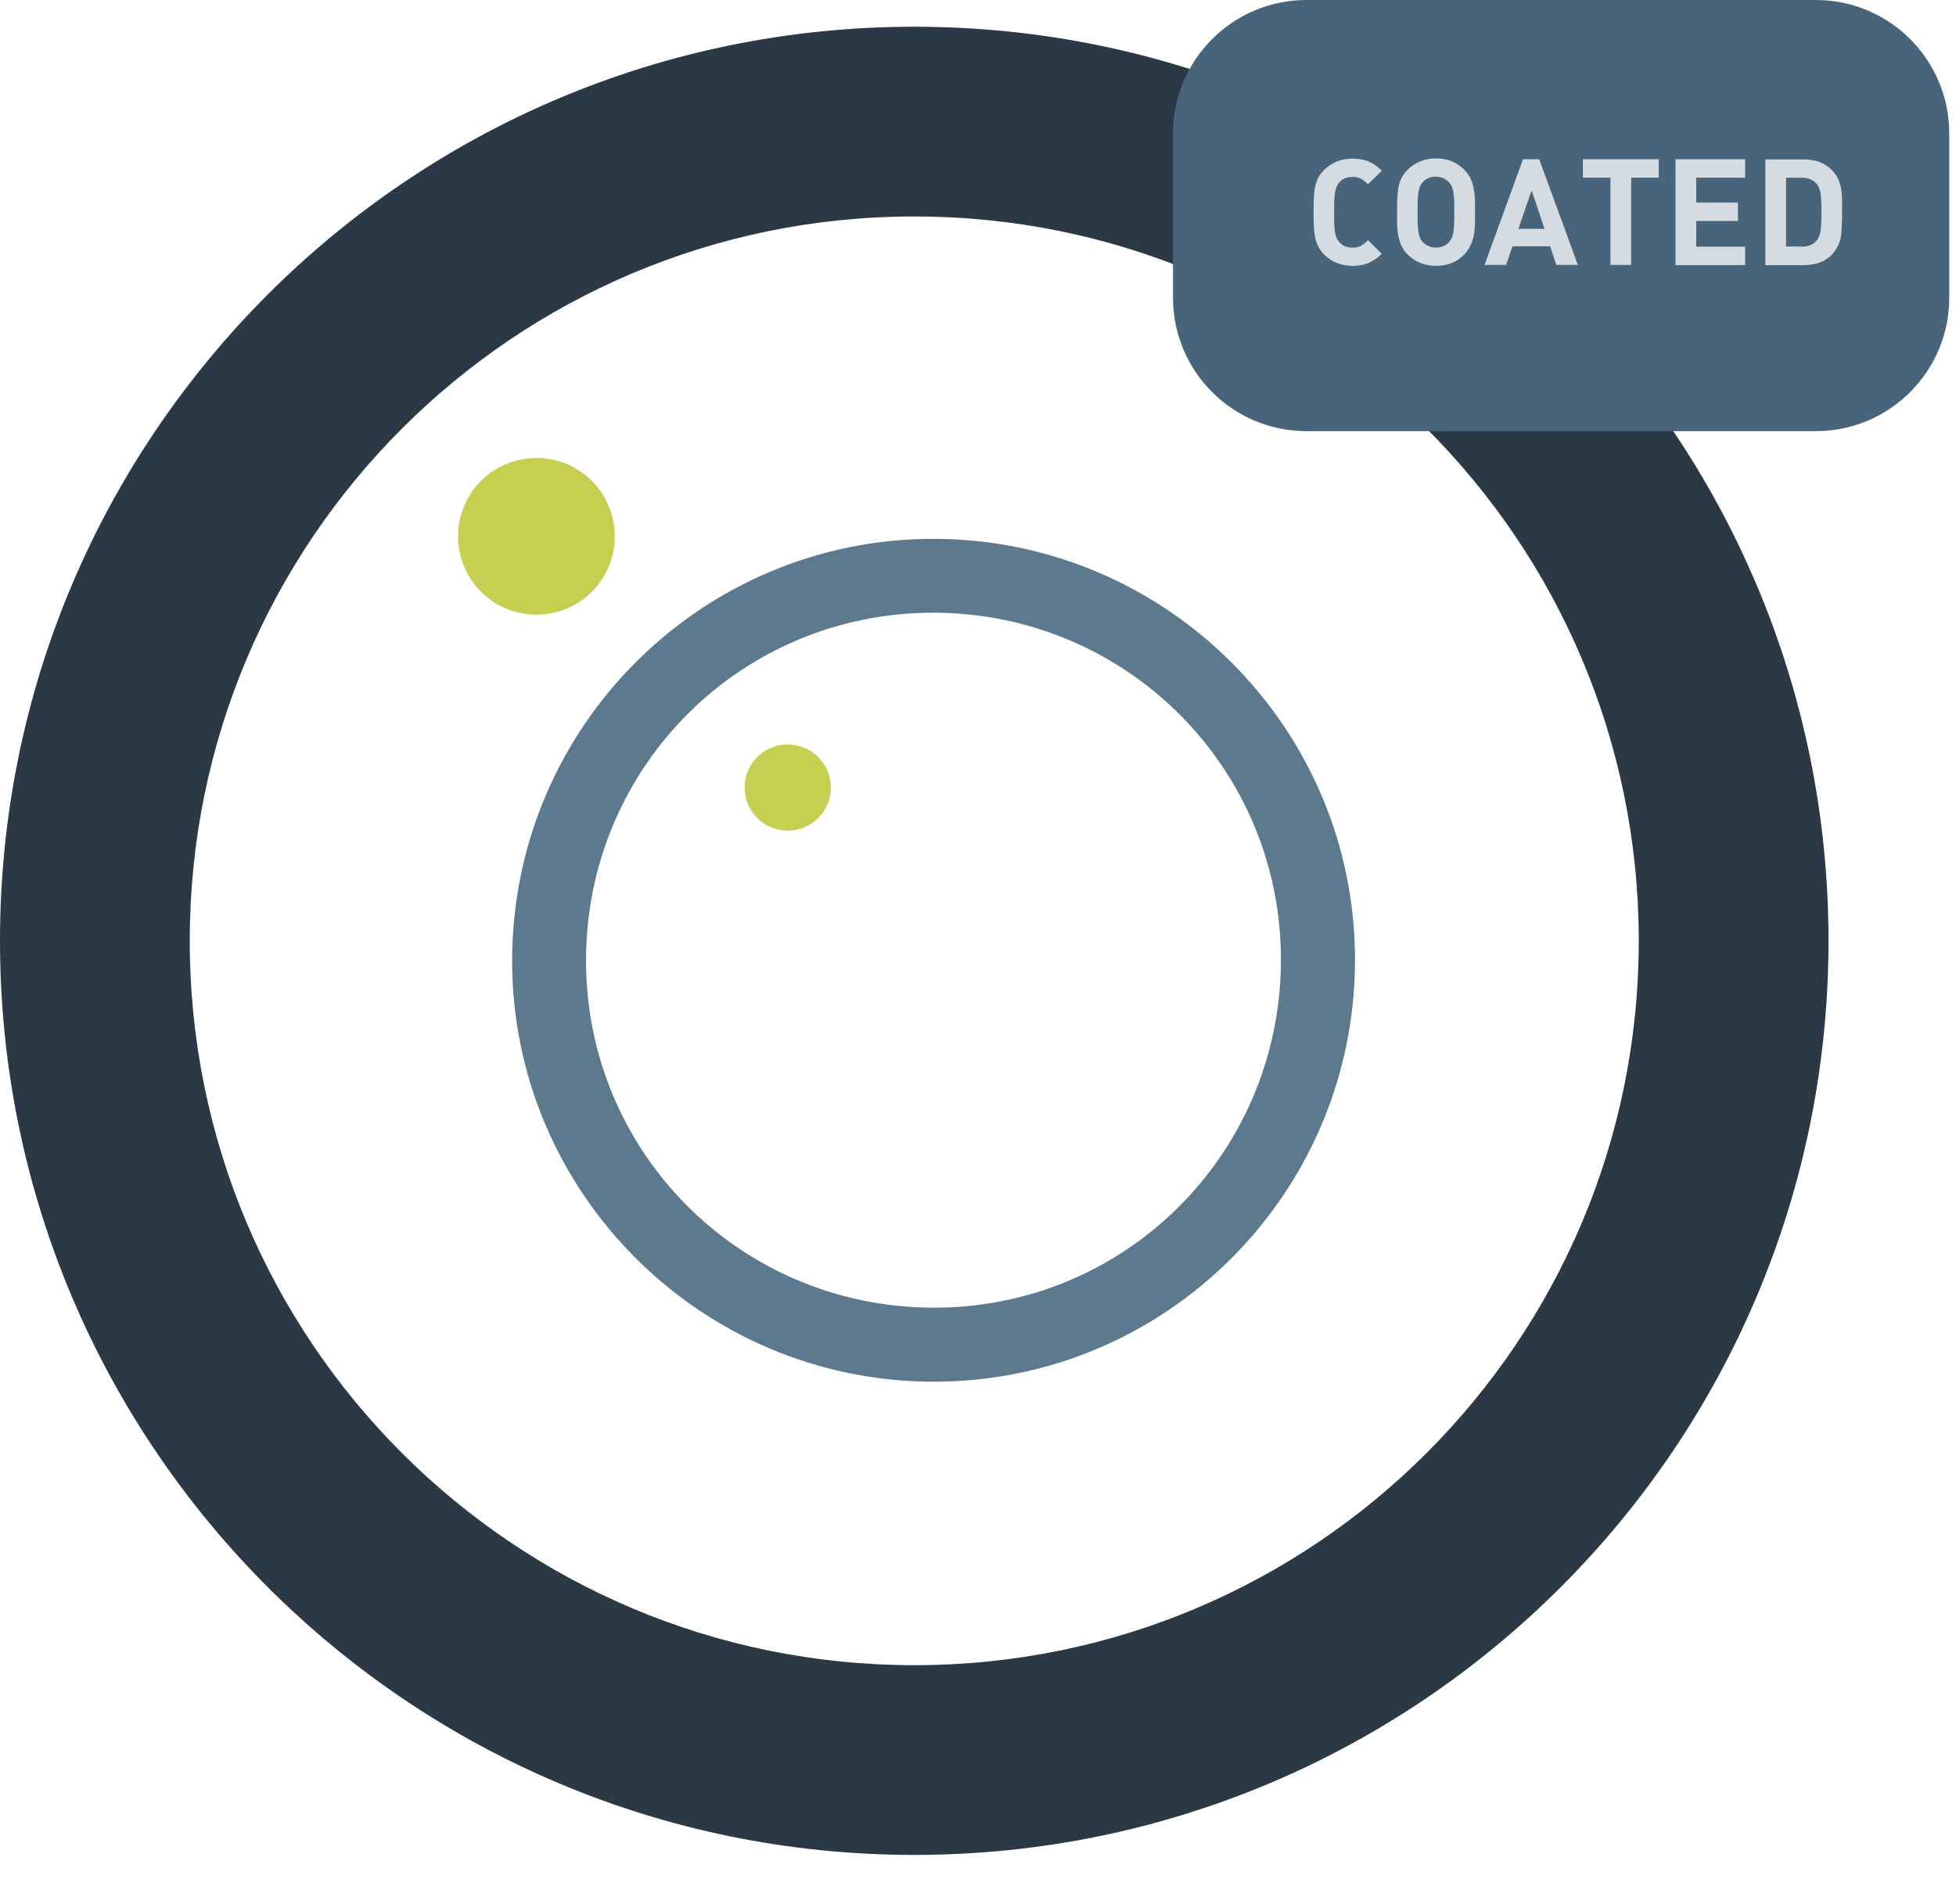 <svg width="76" height="74" viewBox="0 0 76 74" fill="none" xmlns="http://www.w3.org/2000/svg">
<path d="M30.607 32.281C31.533 32.281 32.283 31.531 32.283 30.605C32.283 29.68 31.533 28.93 30.607 28.93C29.682 28.93 28.932 29.68 28.932 30.605C28.932 31.531 29.682 32.281 30.607 32.281Z" fill="#C6CF4F"/>
<path d="M20.842 23.888C22.524 23.888 23.888 22.524 23.888 20.842C23.888 19.16 22.524 17.797 20.842 17.797C19.16 17.797 17.797 19.16 17.797 20.842C17.797 22.524 19.16 23.888 20.842 23.888Z" fill="#C6CF4F"/>
<path d="M36.287 20.941C45.336 20.954 52.687 28.331 52.648 37.367C52.61 46.404 45.278 53.709 36.261 53.696C27.212 53.683 19.861 46.307 19.899 37.27C19.938 28.234 27.27 20.929 36.287 20.941ZM36.293 23.812C28.821 23.793 22.803 29.779 22.77 37.27C22.738 44.737 28.711 50.768 36.203 50.819C43.663 50.871 49.706 44.897 49.77 37.405C49.834 29.913 43.81 23.832 36.293 23.812Z" fill="#5D798E"/>
<path d="M35.523 1.039C15.905 1.039 0 16.944 0 36.562C0 56.181 15.905 72.086 35.523 72.086C55.142 72.086 71.046 56.181 71.046 36.562C71.046 16.944 55.142 1.039 35.523 1.039ZM35.523 64.713C19.974 64.713 7.373 52.112 7.373 36.562C7.373 21.012 19.974 8.412 35.523 8.412C51.073 8.412 63.674 21.012 63.674 36.562C63.674 52.112 51.073 64.713 35.523 64.713Z" fill="#2B3846"/>
<path d="M70.551 0H50.765C47.9 0 45.577 2.323 45.577 5.188V11.569C45.577 14.434 47.9 16.756 50.765 16.756H70.551C73.416 16.756 75.738 14.434 75.738 11.569V5.188C75.738 2.323 73.416 0 70.551 0Z" fill="#47647A"/>
<path d="M53.164 10.226C52.989 10.293 52.782 10.333 52.56 10.333C52.118 10.333 51.729 10.179 51.441 9.884C51.039 9.475 51.039 8.932 51.039 8.249V8.081C51.039 7.263 51.126 6.935 51.441 6.613C51.729 6.318 52.111 6.164 52.554 6.164C52.782 6.164 52.983 6.198 53.157 6.271C53.351 6.352 53.465 6.419 53.687 6.633L53.157 7.163C52.929 6.942 52.788 6.875 52.554 6.875C52.339 6.875 52.165 6.942 52.038 7.089C51.837 7.317 51.837 7.739 51.837 8.135V8.356C51.837 9.006 51.877 9.234 52.038 9.408C52.165 9.556 52.333 9.623 52.554 9.623C52.795 9.623 52.936 9.556 53.157 9.334L53.687 9.864C53.459 10.078 53.351 10.145 53.157 10.226H53.164Z" fill="#D4DBE1"/>
<path d="M56.904 9.883C56.615 10.184 56.24 10.332 55.798 10.332C55.355 10.332 54.973 10.178 54.685 9.883C54.249 9.44 54.283 8.757 54.283 8.301V8.073C54.283 7.255 54.37 6.927 54.685 6.605C54.973 6.31 55.355 6.156 55.798 6.156C56.24 6.156 56.615 6.31 56.904 6.605C57.192 6.9 57.312 7.289 57.312 7.953V8.241C57.312 8.831 57.339 9.42 56.904 9.876V9.883ZM56.307 7.088C56.18 6.947 55.999 6.867 55.791 6.867C55.583 6.867 55.402 6.94 55.275 7.088C55.087 7.289 55.08 7.678 55.08 8.187C55.08 8.697 55.06 9.179 55.275 9.4C55.416 9.541 55.583 9.621 55.791 9.621C55.999 9.621 56.18 9.548 56.307 9.4C56.474 9.213 56.508 9.012 56.508 8.174C56.508 7.497 56.468 7.276 56.307 7.095V7.088Z" fill="#D4DBE1"/>
<path d="M60.47 10.296L60.229 9.572H58.767L58.52 10.296H57.682L59.176 6.188H59.806L61.308 10.296H60.47ZM59.511 7.401L58.995 8.895H60.014L59.511 7.401Z" fill="#D4DBE1"/>
<path d="M63.379 6.905V10.296H62.574V6.905H61.502V6.188H64.451V6.905H63.379Z" fill="#D4DBE1"/>
<path d="M65.102 10.296V6.188H67.809V6.905H65.906V7.87H67.528V8.587H65.906V9.586H67.809V10.303H65.102V10.296Z" fill="#D4DBE1"/>
<path d="M70.074 6.195C70.53 6.195 70.898 6.329 71.16 6.591C71.461 6.892 71.575 7.241 71.575 7.871V8.233C71.575 8.662 71.555 8.984 71.528 9.198C71.495 9.439 71.341 9.734 71.16 9.915C70.892 10.177 70.53 10.304 70.074 10.304H68.593V6.195H70.074ZM70 9.587C70.268 9.587 70.469 9.5 70.597 9.332C70.738 9.151 70.771 8.937 70.771 8.166C70.771 7.556 70.731 7.335 70.597 7.16C70.463 6.993 70.262 6.906 70 6.906H69.397V9.58H70V9.587Z" fill="#D4DBE1"/>
</svg>
